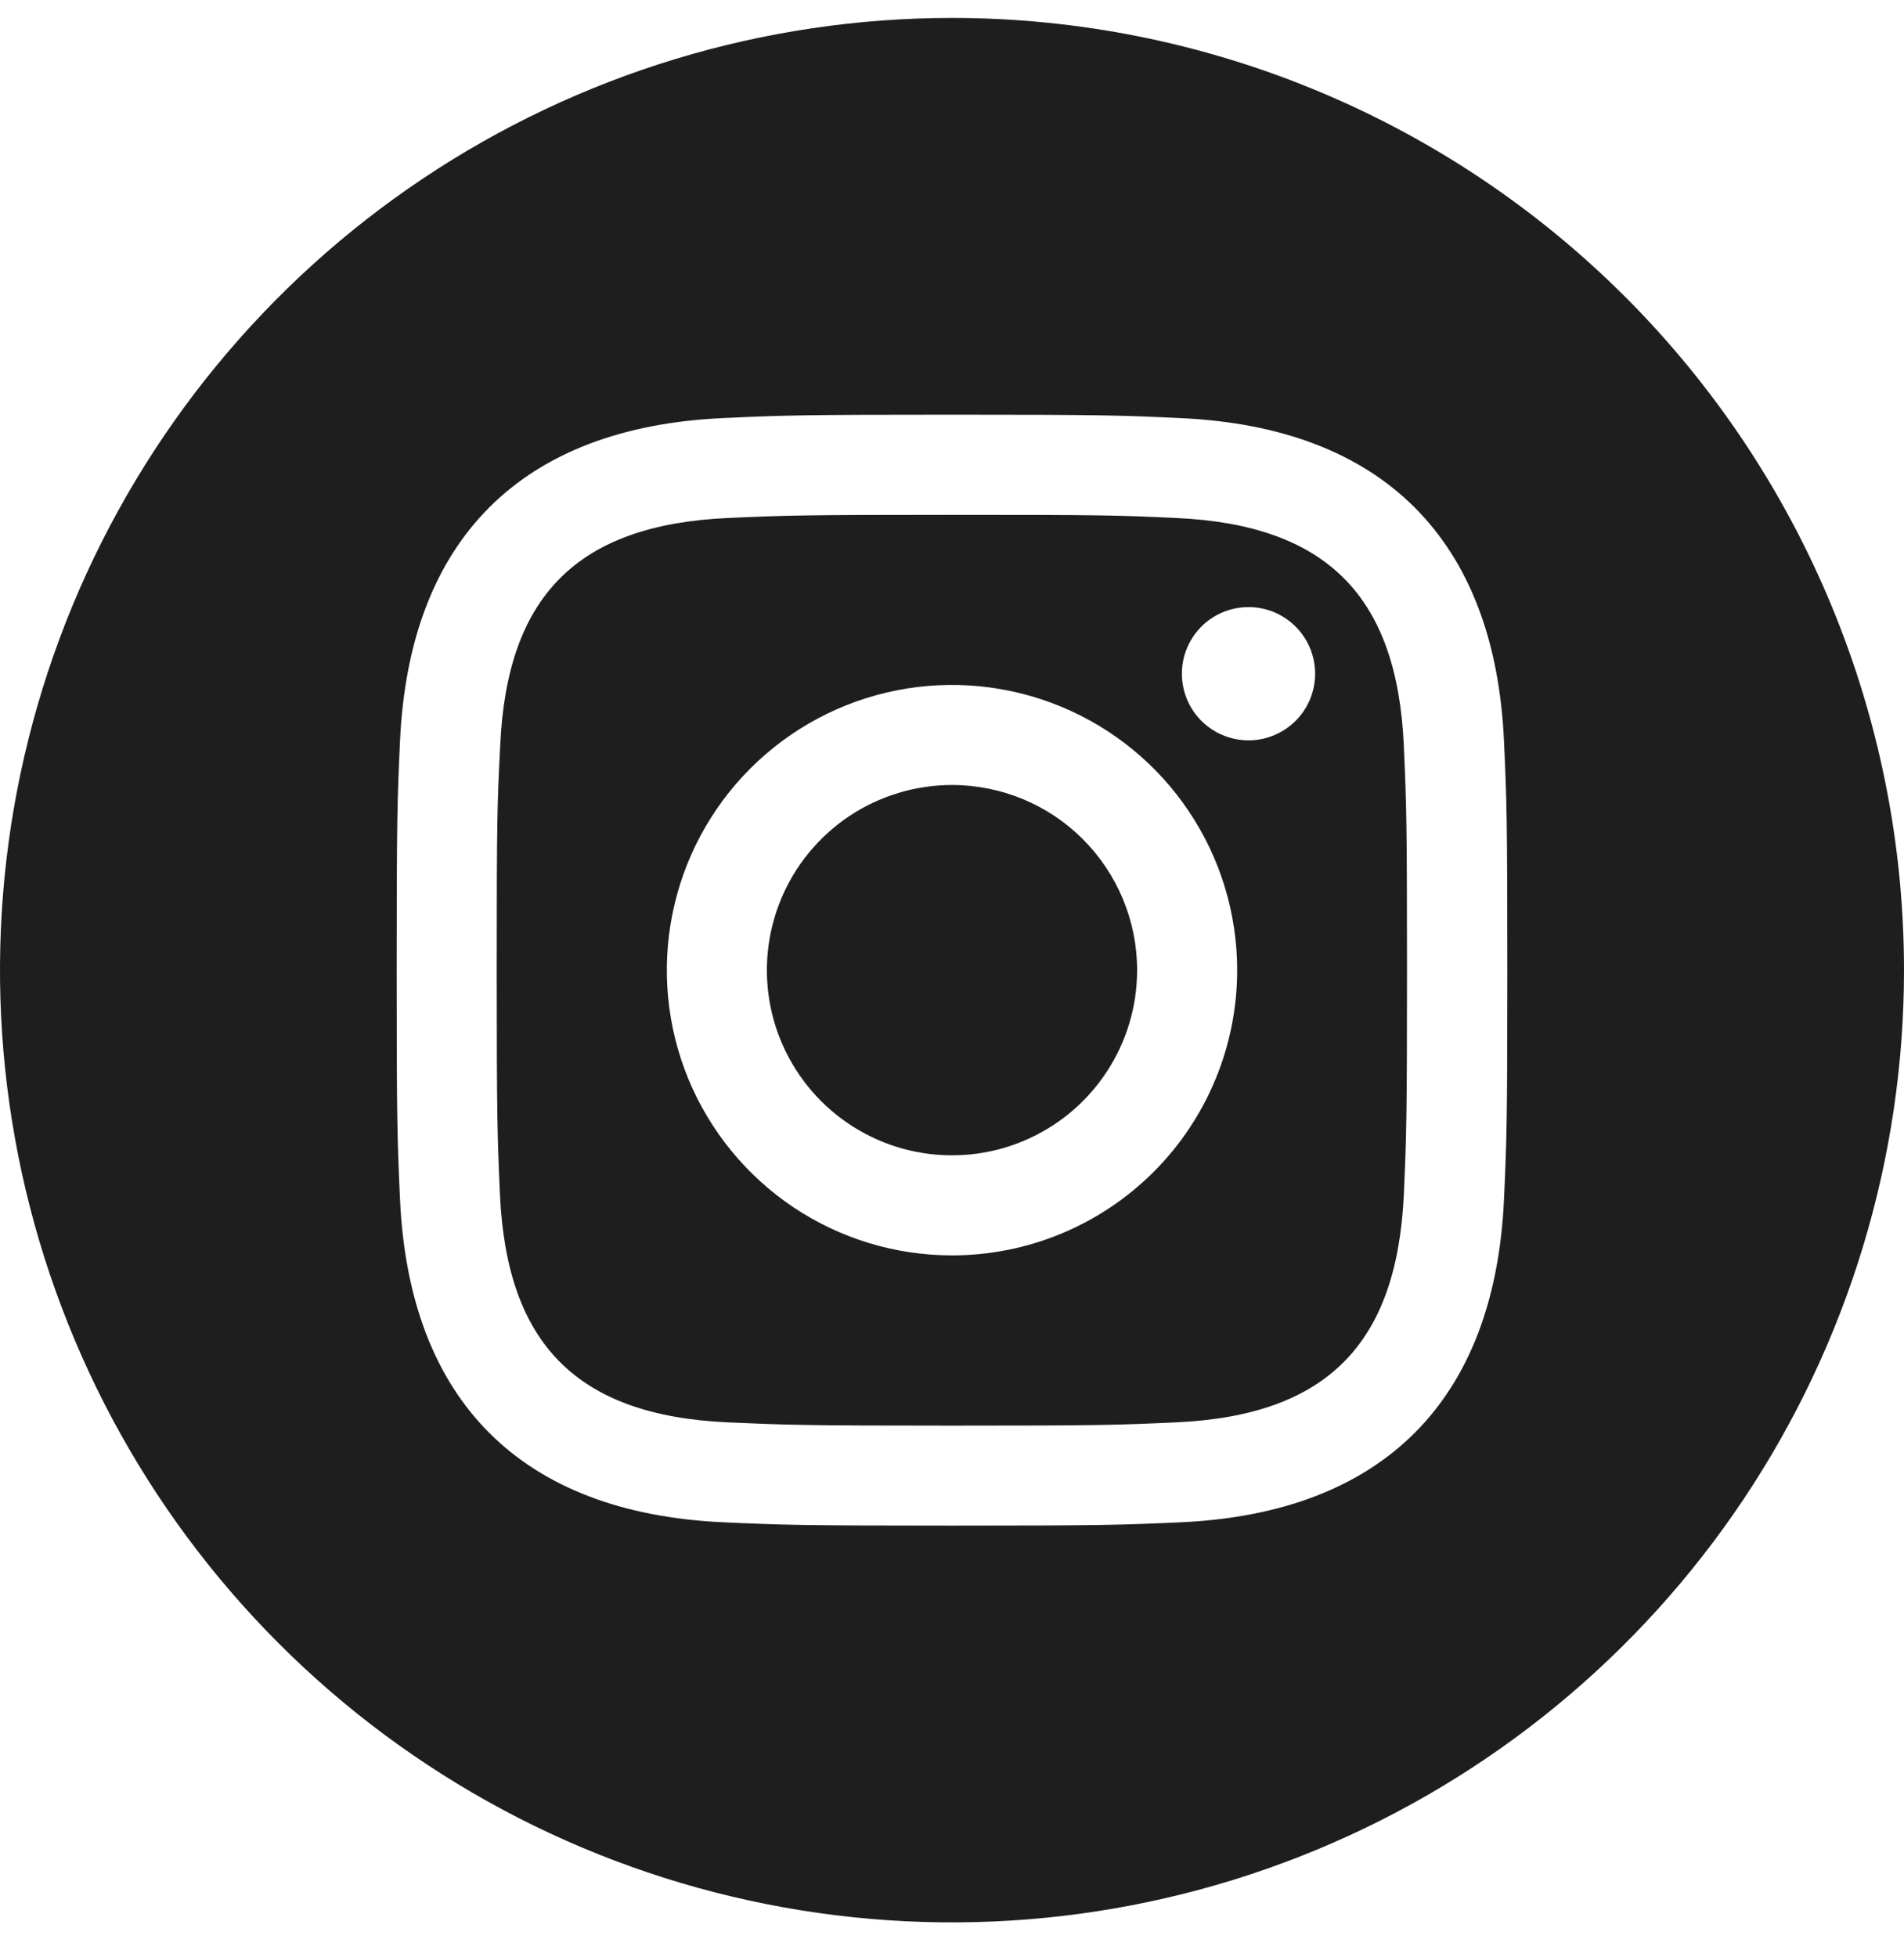 <svg width="36" height="37" viewBox="0 0 36 37" fill="none" xmlns="http://www.w3.org/2000/svg">
<path d="M22.243 9.792C21.136 9.739 20.8 9.732 18 9.732C15.2 9.732 14.865 9.742 13.758 9.792C10.91 9.922 9.584 11.271 9.458 14.092C9.4 15.204 9.392 15.539 9.392 18.339C9.392 21.139 9.404 21.474 9.453 22.582C9.583 25.401 10.903 26.756 13.753 26.887C14.859 26.936 15.191 26.949 17.995 26.949C20.799 26.949 21.131 26.938 22.238 26.887C25.087 26.758 26.411 25.405 26.543 22.582C26.592 21.475 26.603 21.142 26.603 18.339C26.603 15.536 26.592 15.204 26.543 14.097C26.417 11.273 25.089 9.922 22.243 9.792ZM18 23.731C16.934 23.731 15.891 23.415 15.004 22.823C14.118 22.23 13.427 21.388 13.018 20.403C12.61 19.418 12.504 18.333 12.712 17.287C12.92 16.241 13.433 15.281 14.187 14.527C14.941 13.773 15.902 13.259 16.948 13.051C17.994 12.843 19.078 12.95 20.063 13.358C21.049 13.766 21.891 14.457 22.483 15.344C23.076 16.23 23.392 17.273 23.392 18.339C23.392 19.769 22.824 21.141 21.813 22.152C20.802 23.163 19.43 23.731 18 23.731ZM23.606 13.995C23.357 13.995 23.113 13.921 22.906 13.783C22.699 13.645 22.537 13.448 22.442 13.217C22.347 12.987 22.322 12.734 22.37 12.489C22.419 12.245 22.539 12.021 22.715 11.844C22.891 11.668 23.116 11.548 23.36 11.5C23.605 11.451 23.858 11.476 24.088 11.571C24.318 11.667 24.515 11.828 24.654 12.035C24.792 12.242 24.866 12.486 24.866 12.735C24.866 12.901 24.833 13.065 24.77 13.217C24.707 13.37 24.614 13.509 24.497 13.626C24.38 13.743 24.241 13.836 24.088 13.899C23.935 13.963 23.771 13.995 23.606 13.995ZM21.5 18.339C21.5 19.032 21.295 19.708 20.91 20.284C20.526 20.859 19.979 21.308 19.339 21.573C18.7 21.838 17.996 21.907 17.317 21.772C16.638 21.637 16.015 21.304 15.525 20.814C15.036 20.325 14.702 19.701 14.567 19.022C14.432 18.343 14.502 17.64 14.766 17C15.031 16.36 15.48 15.814 16.055 15.429C16.631 15.045 17.308 14.839 18 14.839C18.928 14.839 19.819 15.208 20.475 15.864C21.131 16.521 21.5 17.411 21.5 18.339ZM18 0.339C14.44 0.339 10.96 1.395 8 3.373C5.04 5.351 2.733 8.162 1.37 11.451C0.008 14.74 -0.349 18.359 0.346 21.851C1.04 25.343 2.755 28.55 5.272 31.067C7.789 33.585 10.997 35.299 14.488 35.993C17.98 36.688 21.599 36.332 24.888 34.969C28.177 33.607 30.989 31.3 32.967 28.34C34.944 25.38 36 21.899 36 18.339C36 13.566 34.104 8.987 30.728 5.611C27.352 2.236 22.774 0.339 18 0.339V0.339ZM28.437 22.668C28.264 26.486 26.137 28.601 22.33 28.776C21.21 28.827 20.851 28.839 18 28.839C15.149 28.839 14.792 28.827 13.671 28.776C9.855 28.6 7.738 26.483 7.563 22.668C7.512 21.549 7.5 21.19 7.5 18.339C7.5 15.488 7.512 15.131 7.563 14.01C7.738 10.194 9.857 8.077 13.671 7.903C14.792 7.851 15.149 7.839 18 7.839C20.851 7.839 21.21 7.851 22.33 7.904C26.147 8.079 28.265 10.204 28.437 14.011C28.488 15.131 28.5 15.488 28.5 18.34C28.5 21.192 28.488 21.549 28.437 22.668Z" fill="#1E1E1E"/>
</svg>

